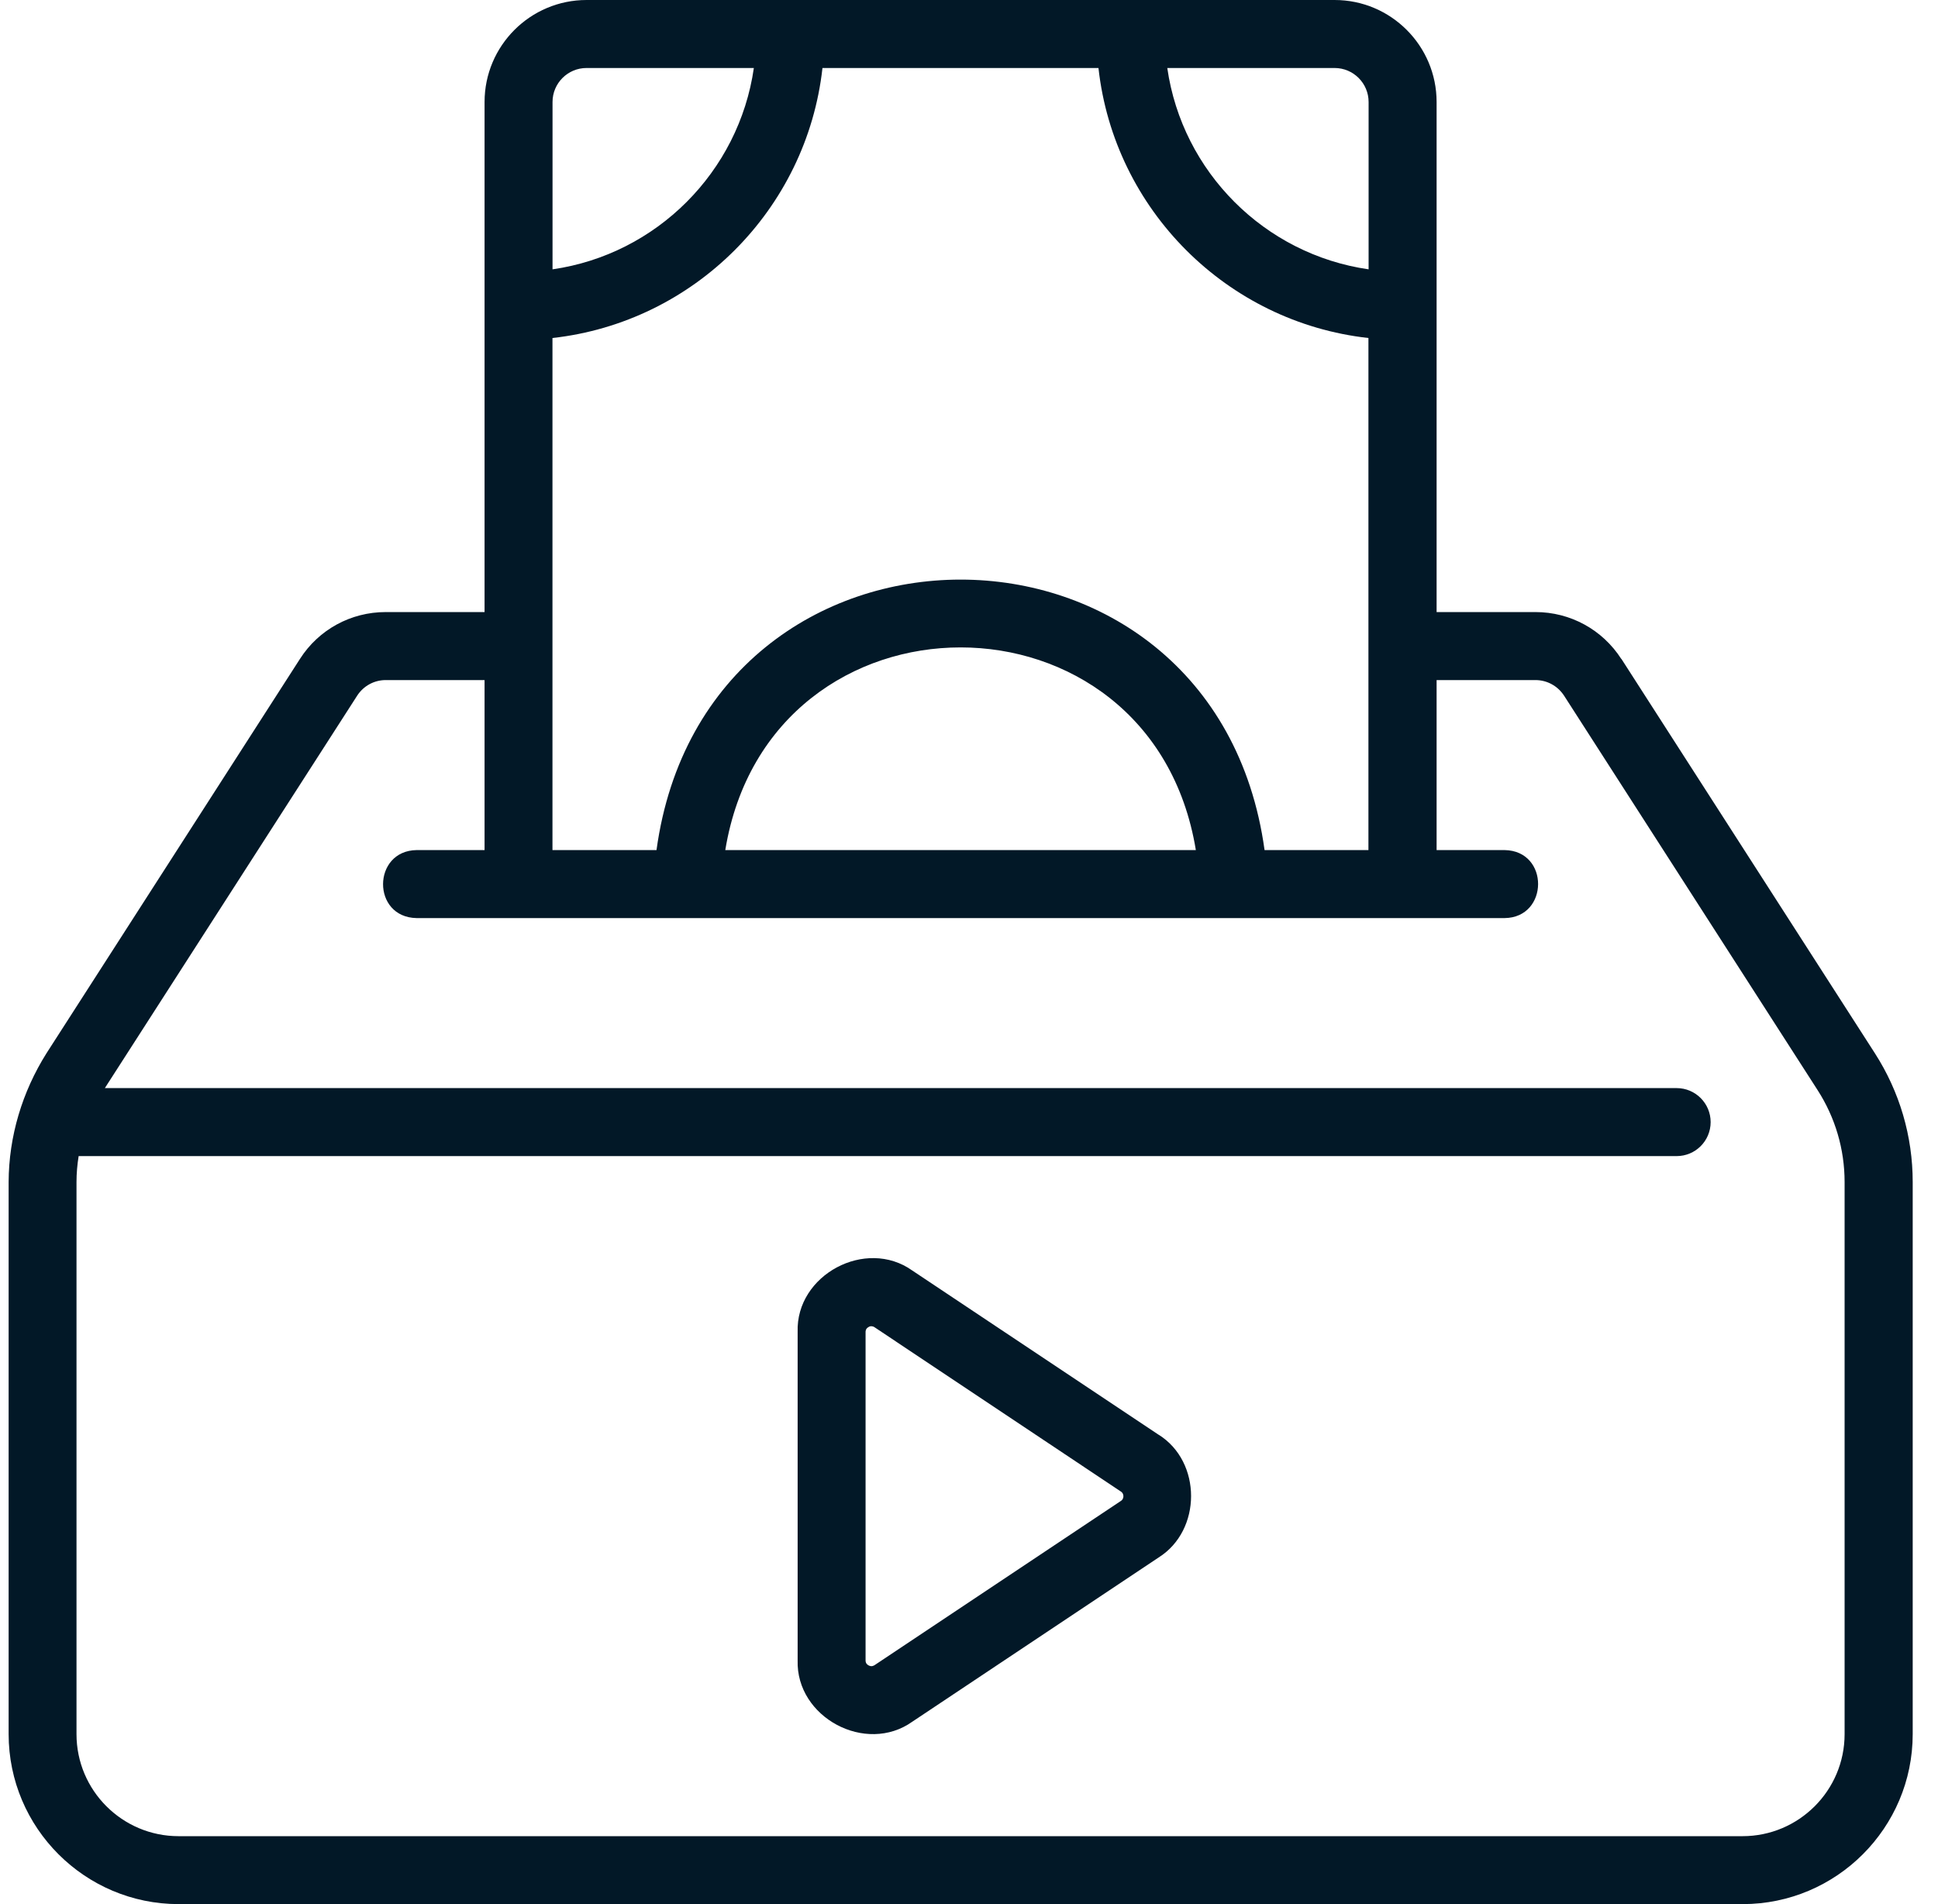 <svg width="57" height="56" viewBox="0 0 57 56" fill="none" xmlns="http://www.w3.org/2000/svg">
<path d="M47.686 19.381C47.131 18.518 46.188 18.001 45.161 18.001H42.253V3C42.253 1.345 40.908 0 39.253 0H17.252C15.597 0 14.252 1.345 14.252 3V18.001H11.344C10.317 18.001 9.374 18.516 8.822 19.379L1.367 30.977C0.654 32.111 0.259 33.419 0.254 34.762V51C0.254 53.757 2.497 56 5.254 56H51.256C54.014 56 56.256 53.757 56.256 51V34.762C56.256 33.417 55.871 32.107 55.144 30.977L47.689 19.379L47.686 19.381ZM37.193 25.001C35.733 14.388 20.764 14.401 19.309 25.001H16.249V9.941C20.415 9.478 23.727 6.163 24.19 2.001H32.308C32.77 6.166 36.085 9.479 40.248 9.941V25.001H37.188H37.193ZM35.172 25.001H21.332C22.637 17.051 33.87 17.056 35.172 25.001ZM40.253 3V7.921C37.195 7.481 34.772 5.058 34.332 2H39.253C39.805 2 40.253 2.448 40.253 3ZM17.251 2H22.172C21.732 5.058 19.309 7.481 16.251 7.921V3C16.251 2.448 16.699 2 17.251 2ZM54.253 51.002C54.253 52.657 52.907 54.002 51.252 54.002H5.251C3.596 54.002 2.25 52.657 2.25 51.002V34.764C2.25 34.506 2.273 34.251 2.313 34.001H49.313C49.865 34.001 50.313 33.554 50.313 33.001C50.313 32.449 49.865 32.001 49.313 32.001H3.084L10.504 20.461C10.689 20.174 11.004 20.001 11.344 20.001H14.252V25.001H12.252C10.949 25.021 10.927 26.976 12.252 27.001H44.253C45.558 26.986 45.575 25.021 44.253 25.001H42.253V20.001H45.16C45.503 20.001 45.816 20.174 46.003 20.461L53.458 32.059C53.978 32.866 54.253 33.801 54.253 34.764L54.253 51.002Z" fill="#021827"/>
<path d="M34.078 42.197L26.833 37.367C25.465 36.392 23.405 37.492 23.46 39.172V48.83C23.408 50.508 25.463 51.61 26.833 50.635L34.078 45.805C35.348 45.007 35.351 42.992 34.078 42.195V42.197ZM32.968 44.142L25.723 48.972C25.7 48.985 25.638 49.028 25.548 48.98C25.458 48.932 25.458 48.858 25.458 48.833V39.175C25.458 39.15 25.458 39.075 25.548 39.027C25.603 38.987 25.69 39.007 25.723 39.035L32.965 43.865C33.068 43.925 33.066 44.085 32.965 44.145L32.968 44.142Z" fill="#021827"/>
</svg>
